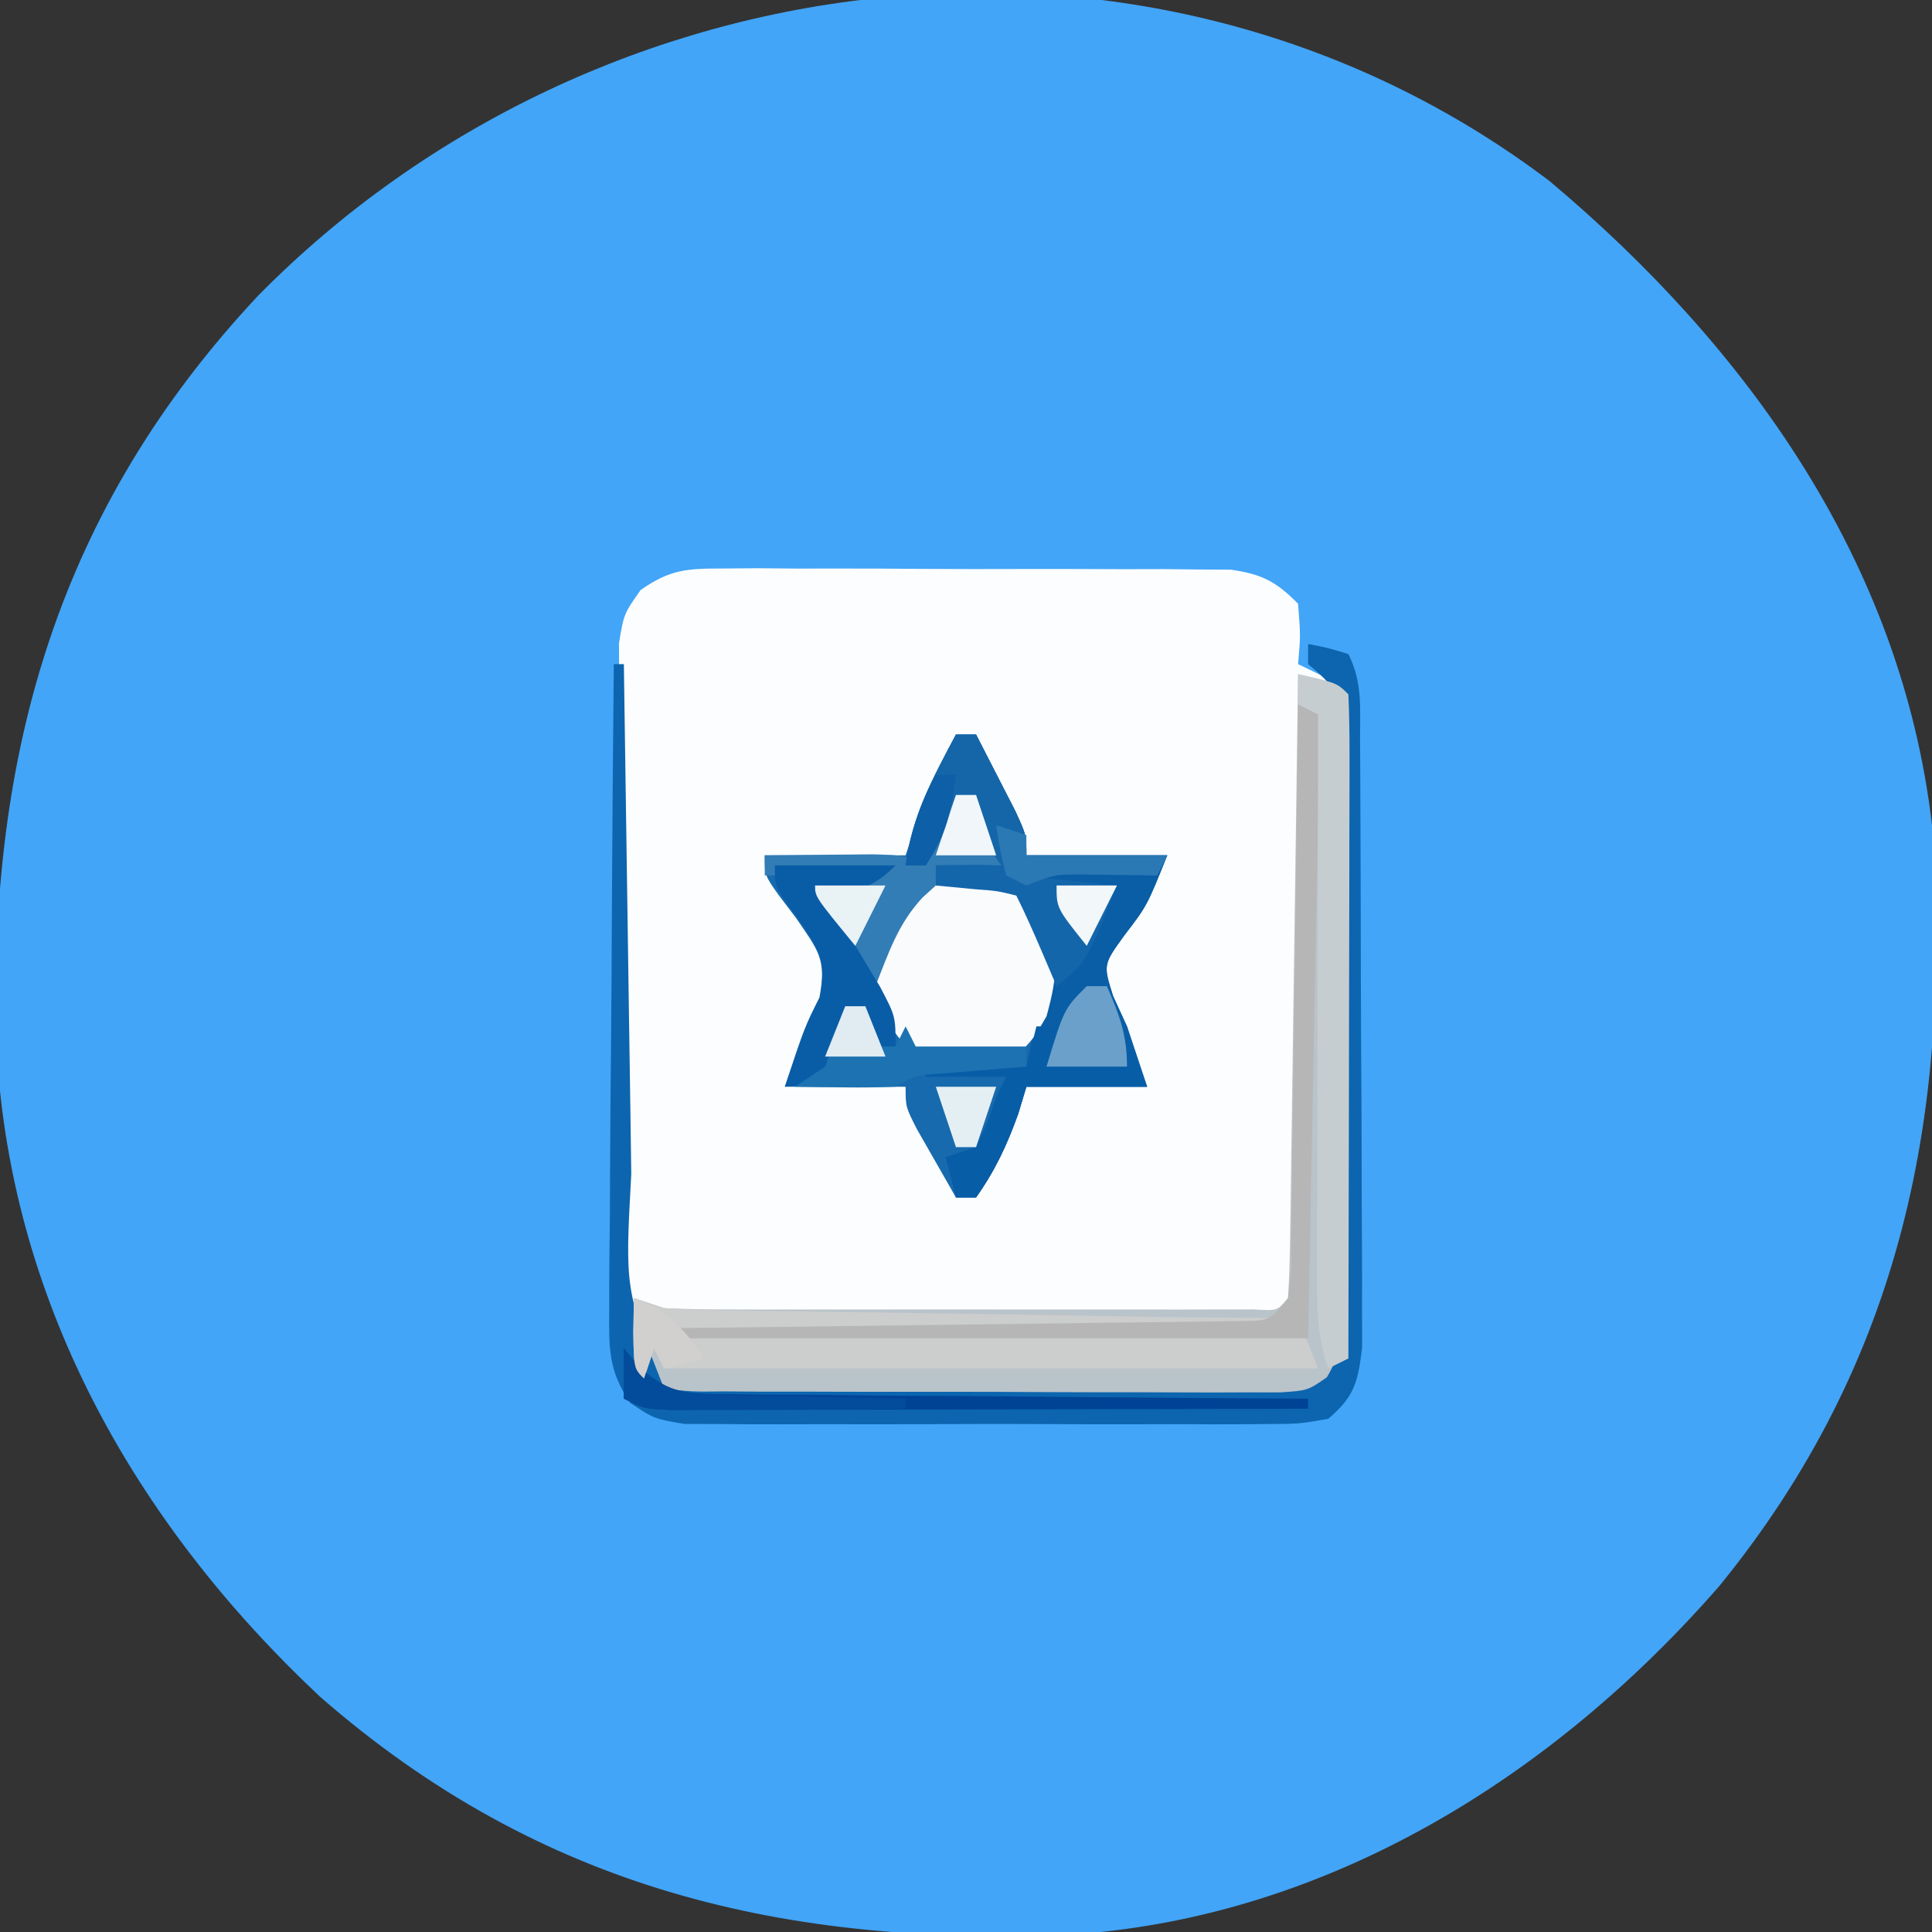<?xml version="1.0" encoding="UTF-8"?>
<svg version="1.1" xmlns="http://www.w3.org/2000/svg" width="192" height="192">
<rect width="100%" height="100%" fill="#333333" stroke="none"/>
<path d="M0 0 C19.643 16.507 34.96 37.871 38 64 C40.007 92.383 35.111 117.24 16.844 139.645 C0.421 158.467 -21.836 172.433 -47.218 174.228 C-75.833 175.5 -100.201 169.808 -122.188 150.625 C-140.73 133.24 -153.24 111.005 -154.383 85.289 C-155.094 56.789 -148.217 32.575 -128.336 11.371 C-94.619 -22.853 -39.128 -29.619 0 0 Z " fill="#42A5F8" transform="translate(154,18)"/>
<path d="M0 0 C1.168 -0.009 2.336 -0.019 3.539 -0.028 C5.425 -0.012 5.425 -0.012 7.35 0.006 C8.644 0.004 9.938 0.003 11.272 0.001 C14.009 -0 16.746 0.012 19.483 0.035 C22.987 0.064 26.49 0.061 29.994 0.048 C33.342 0.039 36.689 0.055 40.037 0.068 C41.923 0.064 41.923 0.064 43.847 0.059 C45.015 0.072 46.183 0.085 47.387 0.098 C48.927 0.106 48.927 0.106 50.499 0.114 C53.601 0.56 55.001 1.281 57.193 3.502 C57.443 6.689 57.443 6.689 57.193 9.502 C57.833 9.811 58.472 10.12 59.131 10.439 C61.193 11.502 61.193 11.502 62.193 12.502 C62.309 14.536 62.353 16.573 62.37 18.61 C62.39 20.573 62.39 20.573 62.409 22.575 C62.417 24.016 62.425 25.456 62.432 26.896 C62.436 27.618 62.44 28.341 62.444 29.085 C62.465 32.908 62.479 36.732 62.489 40.556 C62.5 44.507 62.534 48.458 62.574 52.409 C62.6 55.445 62.608 58.481 62.612 61.517 C62.617 62.974 62.628 64.43 62.647 65.886 C62.671 67.926 62.668 69.965 62.663 72.005 C62.669 73.165 62.675 74.326 62.681 75.522 C62.193 78.502 62.193 78.502 60.557 80.876 C57.495 82.982 55.614 83.003 51.912 83.003 C50.641 83.013 49.369 83.022 48.059 83.032 C46.676 83.021 45.292 83.01 43.908 82.998 C42.486 82.998 41.064 82.999 39.642 83.002 C36.666 83.004 33.689 82.991 30.713 82.968 C26.897 82.94 23.082 82.943 19.266 82.955 C16.331 82.962 13.397 82.955 10.462 82.942 C9.055 82.938 7.648 82.937 6.241 82.941 C4.276 82.944 2.311 82.925 0.345 82.906 C-0.773 82.9 -1.891 82.895 -3.043 82.889 C-5.807 82.502 -5.807 82.502 -7.649 81.21 C-11.956 74.853 -10.009 62.706 -10.045 55.326 C-10.049 54.611 -10.053 53.896 -10.057 53.16 C-10.078 49.388 -10.092 45.616 -10.102 41.844 C-10.113 37.956 -10.147 34.068 -10.187 30.18 C-10.213 27.178 -10.221 24.177 -10.225 21.175 C-10.23 19.741 -10.242 18.307 -10.26 16.872 C-10.284 14.872 -10.281 12.872 -10.277 10.872 C-10.282 9.735 -10.288 8.599 -10.294 7.428 C-9.807 4.502 -9.807 4.502 -8.14 2.135 C-5.216 0.088 -3.553 0.001 0 0 Z " fill="#FCFDFE" transform="translate(71.807,56.498)"/>
<path d="M0 0 C0.66 0 1.32 0 2 0 C2.838 1.622 3.67 3.248 4.5 4.875 C4.964 5.78 5.428 6.685 5.906 7.617 C7 10 7 10 7 12 C11.62 12 16.24 12 21 12 C19 17 19 17 16.75 19.938 C14.627 22.868 14.627 22.868 15.625 26 C16.079 26.99 16.532 27.98 17 29 C17.667 31 18.333 33 19 35 C15.04 35 11.08 35 7 35 C6.598 36.33 6.598 36.33 6.188 37.688 C5.075 40.791 3.898 43.311 2 46 C1.34 46 0.68 46 0 46 C-0.838 44.545 -1.671 43.086 -2.5 41.625 C-2.964 40.813 -3.428 40.001 -3.906 39.164 C-5 37 -5 37 -5 35 C-8.96 35 -12.92 35 -17 35 C-15 29 -15 29 -13.5 26.188 C-12.881 22.245 -13.681 21.469 -15.875 18.25 C-16.45 17.492 -17.025 16.734 -17.617 15.953 C-19 14 -19 14 -19 12 C-14.38 12 -9.76 12 -5 12 C-4.34 10.02 -3.68 8.04 -3 6 C-2.03 3.985 -1.038 1.981 0 0 Z " fill="#176AAD" transform="translate(95,73)"/>
<path d="M0 0 C3.875 0.875 3.875 0.875 5 2 C5.115 4.034 5.16 6.072 5.177 8.109 C5.196 10.071 5.196 10.071 5.216 12.073 C5.224 13.514 5.232 14.954 5.238 16.395 C5.242 17.117 5.246 17.839 5.251 18.583 C5.272 22.407 5.286 26.23 5.295 30.054 C5.306 34.005 5.341 37.956 5.38 41.907 C5.406 44.943 5.415 47.979 5.418 51.015 C5.423 52.472 5.435 53.928 5.453 55.385 C5.478 57.424 5.474 59.464 5.47 61.503 C5.476 62.664 5.482 63.824 5.488 65.02 C5 68 5 68 3.363 70.375 C0.302 72.48 -1.579 72.501 -5.281 72.502 C-6.553 72.511 -7.824 72.52 -9.134 72.53 C-10.518 72.52 -11.901 72.508 -13.285 72.496 C-14.707 72.496 -16.129 72.498 -17.551 72.501 C-20.528 72.502 -23.504 72.489 -26.481 72.467 C-30.296 72.438 -34.111 72.441 -37.927 72.454 C-40.862 72.461 -43.797 72.453 -46.731 72.44 C-48.138 72.436 -49.546 72.436 -50.953 72.439 C-52.918 72.442 -54.883 72.424 -56.848 72.404 C-57.966 72.399 -59.084 72.393 -60.236 72.388 C-63 72 -63 72 -64.873 70.705 C-66.699 67.943 -66.181 65.206 -66 62 C-65.01 62.33 -64.02 62.66 -63 63 C-61.027 63.094 -59.051 63.128 -57.076 63.129 C-55.249 63.134 -55.249 63.134 -53.385 63.139 C-52.07 63.137 -50.754 63.135 -49.398 63.133 C-48.037 63.133 -46.677 63.134 -45.316 63.136 C-42.466 63.137 -39.616 63.135 -36.767 63.13 C-33.107 63.125 -29.447 63.128 -25.787 63.134 C-22.978 63.138 -20.17 63.136 -17.361 63.134 C-15.353 63.133 -13.345 63.136 -11.337 63.139 C-10.125 63.136 -8.914 63.133 -7.666 63.129 C-6.593 63.129 -5.521 63.128 -4.416 63.127 C-2.05 63.273 -2.05 63.273 -1 62 C-0.876 60.068 -0.822 58.131 -0.795 56.195 C-0.775 54.954 -0.755 53.713 -0.734 52.434 C-0.717 51.069 -0.7 49.705 -0.684 48.34 C-0.663 46.951 -0.642 45.563 -0.621 44.174 C-0.565 40.513 -0.516 36.852 -0.468 33.19 C-0.418 29.457 -0.362 25.724 -0.307 21.99 C-0.199 14.66 -0.098 7.33 0 0 Z " fill="#B9C3CA" transform="translate(129,67)"/>
<path d="M0 0 C0.66 0 1.32 0 2 0 C2.838 1.622 3.67 3.248 4.5 4.875 C4.964 5.78 5.428 6.685 5.906 7.617 C7 10 7 10 7 12 C11.62 12 16.24 12 21 12 C19 17 19 17 16.75 19.938 C14.627 22.868 14.627 22.868 15.625 26 C16.079 26.99 16.532 27.98 17 29 C17.667 31 18.333 33 19 35 C15.04 35 11.08 35 7 35 C6.732 35.887 6.464 36.774 6.188 37.688 C5.075 40.791 3.898 43.311 2 46 C1.34 46 0.68 46 0 46 C-0.33 44.68 -0.66 43.36 -1 42 C0.485 41.505 0.485 41.505 2 41 C3.17 38.576 3.17 38.576 4 36 C4.33 35.34 4.66 34.68 5 34 C2.36 34 -0.28 34 -3 34 C-3 33.67 -3 33.34 -3 33 C0.3 33 3.6 33 7 33 C7.353 31.337 7.68 29.669 8 28 C8.248 26.845 8.495 25.69 8.75 24.5 C9.217 21.053 9.217 21.053 8.062 18.125 C4.968 14.937 2.368 15.215 -2 15 C-2 14.34 -2 13.68 -2 13 C0.31 13 2.62 13 5 13 C4.505 12.216 4.01 11.432 3.5 10.625 C2 8 2 8 2 6 C1.34 6 0.68 6 0 6 C-0.309 6.784 -0.619 7.567 -0.938 8.375 C-2 11 -2 11 -3 13 C-3.66 13 -4.32 13 -5 13 C-4.393 8.14 -2.272 4.259 0 0 Z " fill="#095EA6" transform="translate(95,73)"/>
<path d="M0 0 C1.938 0.375 1.938 0.375 4 1 C5.44 3.879 5.143 6.372 5.161 9.589 C5.169 10.604 5.169 10.604 5.176 11.64 C5.191 13.882 5.198 16.125 5.203 18.367 C5.209 19.924 5.215 21.481 5.22 23.038 C5.231 26.305 5.237 29.572 5.24 32.838 C5.246 37.024 5.27 41.209 5.298 45.394 C5.317 48.612 5.322 51.829 5.324 55.046 C5.327 56.589 5.335 58.132 5.348 59.674 C5.365 61.834 5.363 63.992 5.356 66.152 C5.362 67.995 5.362 67.995 5.367 69.875 C4.962 73.323 4.642 74.745 2 77 C-0.877 77.508 -0.877 77.508 -4.427 77.518 C-5.075 77.525 -5.722 77.532 -6.39 77.539 C-8.53 77.556 -10.668 77.545 -12.809 77.531 C-14.297 77.534 -15.785 77.538 -17.273 77.543 C-20.393 77.549 -23.512 77.54 -26.632 77.521 C-30.628 77.499 -34.624 77.512 -38.62 77.536 C-41.694 77.55 -44.767 77.546 -47.841 77.535 C-49.314 77.533 -50.787 77.536 -52.261 77.545 C-54.322 77.555 -56.382 77.54 -58.443 77.518 C-59.615 77.514 -60.788 77.511 -61.996 77.508 C-65 77 -65 77 -67.381 75.403 C-69.579 72.141 -69.482 69.949 -69.454 66.028 C-69.455 65.335 -69.455 64.642 -69.456 63.928 C-69.453 61.644 -69.422 59.362 -69.391 57.078 C-69.383 55.492 -69.377 53.906 -69.373 52.32 C-69.358 48.15 -69.319 43.982 -69.275 39.812 C-69.234 35.556 -69.215 31.3 -69.195 27.043 C-69.152 18.695 -69.084 10.348 -69 2 C-68.67 2 -68.34 2 -68 2 C-67.99 2.744 -67.979 3.488 -67.969 4.255 C-67.87 11.302 -67.768 18.348 -67.661 25.394 C-67.606 29.016 -67.552 32.637 -67.503 36.259 C-67.455 39.76 -67.402 43.262 -67.347 46.763 C-67.317 48.735 -67.291 50.708 -67.266 52.68 C-67.895 64.135 -67.895 64.135 -64 74 C-61.229 74.314 -61.229 74.314 -57.946 74.275 C-56.038 74.289 -56.038 74.289 -54.093 74.304 C-52.698 74.303 -51.304 74.302 -49.91 74.301 C-48.485 74.305 -47.06 74.309 -45.636 74.314 C-42.647 74.321 -39.659 74.321 -36.67 74.316 C-32.839 74.31 -29.008 74.327 -25.176 74.35 C-22.233 74.365 -19.29 74.366 -16.346 74.363 C-14.934 74.363 -13.521 74.368 -12.109 74.378 C-10.134 74.391 -8.159 74.382 -6.184 74.372 C-4.497 74.373 -4.497 74.373 -2.777 74.374 C-0.04 74.193 -0.04 74.193 1.862 72.874 C3.542 70.108 3.382 67.87 3.388 64.648 C3.402 62.681 3.402 62.681 3.417 60.674 C3.411 59.241 3.405 57.808 3.398 56.375 C3.4 54.907 3.403 53.438 3.407 51.97 C3.412 48.893 3.405 45.817 3.391 42.74 C3.374 38.796 3.384 34.852 3.402 30.907 C3.413 27.875 3.409 24.844 3.401 21.812 C3.399 20.357 3.402 18.903 3.409 17.448 C3.417 15.416 3.403 13.384 3.388 11.352 C3.385 9.616 3.385 9.616 3.381 7.846 C2.957 4.682 2.378 3.979 0 2 C0 1.34 0 0.68 0 0 Z " fill="#0C65AE" transform="translate(130,64)"/>
<path d="M0 0 C0.99 0.33 1.98 0.66 3 1 C4.931 1.117 6.866 1.177 8.801 1.205 C9.992 1.225 11.183 1.245 12.411 1.266 C13.698 1.282 14.986 1.299 16.312 1.316 C17.646 1.337 18.98 1.358 20.314 1.379 C23.824 1.435 27.334 1.484 30.845 1.532 C34.415 1.582 37.985 1.638 41.555 1.693 C53.777 1.909 53.777 1.909 66 2 C66.99 4.475 66.99 4.475 68 7 C46.55 7 25.1 7 3 7 C2.67 6.34 2.34 5.68 2 5 C1.67 5.99 1.34 6.98 1 8 C0 7 0 7 -0.062 3.438 C-0.042 2.303 -0.021 1.169 0 0 Z " fill="#CCCDCD" transform="translate(63,129)"/>
<path d="M0 0 C3.929 0.25 4.724 0.487 7.688 3.312 C9.255 7.417 9.17 9.54 8 13.75 C6.75 15.922 6.75 15.922 5 17.75 C1.591 18.626 -1.569 18.497 -5 17.75 C-7.735 14.95 -8.738 13.06 -9.5 9.25 C-8.309 3.296 -6.12 0.37 0 0 Z " fill="#F9FBFD" transform="translate(96,87.25)"/>
<path d="M0 0 C0 3.96 0 7.92 0 12 C-0.33 12 -0.66 12 -1 12 C-1.33 29.16 -1.66 46.32 -2 64 C-23.333 64 -44.667 64 -66 64 C-66 63.67 -66 63.34 -66 63 C-64.879 62.988 -64.879 62.988 -63.736 62.975 C-56.702 62.898 -49.668 62.81 -42.635 62.712 C-39.018 62.662 -35.402 62.616 -31.786 62.578 C-28.297 62.541 -24.809 62.495 -21.321 62.442 C-19.339 62.414 -17.357 62.397 -15.375 62.379 C-13.573 62.349 -13.573 62.349 -11.735 62.319 C-10.673 62.306 -9.612 62.292 -8.518 62.278 C-5.83 62.247 -5.83 62.247 -4 60 C-3.668 57.412 -3.668 57.412 -3.681 54.357 C-3.661 53.176 -3.641 51.995 -3.621 50.778 C-3.609 49.498 -3.598 48.217 -3.586 46.898 C-3.567 45.592 -3.547 44.285 -3.527 42.939 C-3.476 39.463 -3.436 35.988 -3.399 32.513 C-3.359 28.967 -3.308 25.421 -3.258 21.875 C-3.161 14.917 -3.077 7.958 -3 1 C-1 0 -1 0 0 0 Z " fill="#B6B6B7" transform="translate(132,69)"/>
<path d="M0 0 C3.875 0.875 3.875 0.875 5 2 C5.094 4.056 5.117 6.114 5.114 8.172 C5.114 8.816 5.114 9.46 5.114 10.123 C5.113 12.261 5.105 14.398 5.098 16.535 C5.096 18.013 5.094 19.492 5.093 20.97 C5.09 24.868 5.08 28.766 5.069 32.664 C5.058 36.638 5.054 40.613 5.049 44.588 C5.038 52.392 5.021 60.196 5 68 C4.01 68.495 4.01 68.495 3 69 C1.915 65.746 1.88 63.391 1.886 59.968 C1.887 58.727 1.887 57.486 1.887 56.207 C1.892 54.853 1.897 53.499 1.902 52.145 C1.904 50.759 1.906 49.373 1.907 47.987 C1.91 44.343 1.92 40.698 1.931 37.053 C1.942 33.333 1.946 29.613 1.951 25.893 C1.962 18.595 1.979 11.298 2 4 C1.34 3.67 0.68 3.34 0 3 C0 2.01 0 1.02 0 0 Z " fill="#C6CDD0" transform="translate(129,67)"/>
<path d="M0 0 C0.66 0 1.32 0 2 0 C5 4.385 5 4.385 5 7 C2.69 7 0.38 7 -2 7 C-2 7.66 -2 8.32 -2 9 C-2.433 9.392 -2.866 9.784 -3.312 10.188 C-5.757 12.813 -6.682 15.673 -8 19 C-10.523 15.876 -12.273 12.619 -14 9 C-12.02 8.67 -10.04 8.34 -8 8 C-11.63 8 -15.26 8 -19 8 C-19 7.34 -19 6.68 -19 6 C-16.708 5.973 -14.417 5.954 -12.125 5.938 C-10.849 5.926 -9.573 5.914 -8.258 5.902 C-5 6 -5 6 -3 7 C-2.691 6.216 -2.381 5.433 -2.062 4.625 C-1 2 -1 2 0 0 Z " fill="#327DB5" transform="translate(95,79)"/>
<path d="M0 0 C3.96 0 7.92 0 12 0 C9.64 2.36 8.221 2.491 5 3 C5.505 3.831 6.011 4.663 6.531 5.52 C7.181 6.606 7.831 7.693 8.5 8.812 C9.15 9.891 9.799 10.97 10.469 12.082 C12 15 12 15 12 18 C11.34 18 10.68 18 10 18 C9.67 16.68 9.34 15.36 9 14 C8.34 14 7.68 14 7 14 C6.34 15.98 5.68 17.96 5 20 C6.98 20 8.96 20 11 20 C11 20.33 11 20.66 11 21 C6.05 21.495 6.05 21.495 1 22 C3 16 3 16 4.438 13.125 C5.104 9.424 4.587 8.811 2.625 5.75 C2.143 5.085 1.661 4.42 1.164 3.734 C0 2 0 2 0 0 Z " fill="#095DA7" transform="translate(77,86)"/>
<path d="M0 0 C0.66 0 1.32 0 2 0 C2.838 1.622 3.67 3.248 4.5 4.875 C4.964 5.78 5.428 6.685 5.906 7.617 C7 10 7 10 7 12 C11.62 12 16.24 12 21 12 C20.67 12.66 20.34 13.32 20 14 C19.313 13.988 18.626 13.977 17.918 13.965 C17.017 13.956 16.116 13.947 15.188 13.938 C14.294 13.926 13.401 13.914 12.48 13.902 C9.866 13.89 9.866 13.89 7 15 C3.961 13.481 3.356 11.02 2 8 C2 7.34 2 6.68 2 6 C1.34 6 0.68 6 0 6 C-0.309 6.784 -0.619 7.567 -0.938 8.375 C-2 11 -2 11 -3 13 C-3.66 13 -4.32 13 -5 13 C-4.393 8.14 -2.272 4.259 0 0 Z " fill="#1566A9" transform="translate(95,73)"/>
<path d="M0 0 C0.66 0 1.32 0 2 0 C1.67 1.32 1.34 2.64 1 4 C3.343 3.744 5.678 3.407 8 3 C8.33 2.34 8.66 1.68 9 1 C9.66 2.65 10.32 4.3 11 6 C7.04 6 3.08 6 -1 6 C-1.268 6.887 -1.536 7.774 -1.812 8.688 C-2.925 11.791 -4.102 14.311 -6 17 C-6.66 17 -7.32 17 -8 17 C-8.33 15.68 -8.66 14.36 -9 13 C-8.01 12.67 -7.02 12.34 -6 12 C-4.83 9.576 -4.83 9.576 -4 7 C-3.67 6.34 -3.34 5.68 -3 5 C-5.64 5 -8.28 5 -11 5 C-11 4.67 -11 4.34 -11 4 C-7.7 4 -4.4 4 -1 4 C-0.67 2.68 -0.34 1.36 0 0 Z " fill="#085DA7" transform="translate(103,102)"/>
<path d="M0 0 C0.794 0.973 0.794 0.973 1.604 1.966 C4.685 4.581 6.325 4.514 10.329 4.546 C11.61 4.566 12.891 4.585 14.211 4.606 C15.604 4.607 16.997 4.609 18.391 4.609 C19.82 4.624 21.249 4.641 22.678 4.659 C26.433 4.703 30.188 4.723 33.943 4.738 C37.777 4.758 41.611 4.8 45.445 4.84 C52.963 4.915 60.482 4.965 68 5 C68 5.33 68 5.66 68 6 C59.429 6.023 50.858 6.041 42.288 6.052 C38.308 6.057 34.329 6.064 30.349 6.075 C26.511 6.086 22.672 6.092 18.834 6.095 C17.367 6.097 15.901 6.1 14.434 6.106 C12.385 6.113 10.335 6.114 8.286 6.114 C6.534 6.117 6.534 6.117 4.746 6.12 C2 6 2 6 0 5 C0 3.35 0 1.7 0 0 Z " fill="#004395" transform="translate(62,134)"/>
<path d="M0 0 C6.75 -0.125 6.75 -0.125 9 1 C10.537 1.225 12.08 1.408 13.625 1.562 C14.442 1.646 15.26 1.73 16.102 1.816 C16.728 1.877 17.355 1.938 18 2 C15 9.571 15 9.571 12 12 C11.526 10.886 11.051 9.773 10.562 8.625 C9.747 6.733 8.921 4.843 8 3 C6.105 2.535 6.105 2.535 3.938 2.375 C2.638 2.251 1.339 2.127 0 2 C0 1.34 0 0.68 0 0 Z " fill="#1466AB" transform="translate(93,86)"/>
<path d="M0 0 C0.66 0 1.32 0 2 0 C2.33 1.32 2.66 2.64 3 4 C3.66 4 4.32 4 5 4 C5.33 3.34 5.66 2.68 6 2 C6.33 2.66 6.66 3.32 7 4 C10.63 4 14.26 4 18 4 C18 4.66 18 5.32 18 6 C16.844 6.091 16.844 6.091 15.664 6.184 C14.661 6.267 13.658 6.351 12.625 6.438 C11.128 6.559 11.128 6.559 9.602 6.684 C7.021 6.85 7.021 6.85 5 8 C3.293 8.07 1.583 8.084 -0.125 8.062 C-1.035 8.053 -1.945 8.044 -2.883 8.035 C-3.581 8.024 -4.28 8.012 -5 8 C-4.01 7.34 -3.02 6.68 -2 6 C-0.787 2.946 -0.787 2.946 0 0 Z " fill="#1D72B1" transform="translate(84,100)"/>
<path d="M0 0 C0.66 0 1.32 0 2 0 C3.257 2.906 4 4.796 4 8 C1.36 8 -1.28 8 -4 8 C-2.25 2.25 -2.25 2.25 0 0 Z " fill="#6AA0CA" transform="translate(108,98)"/>
<path d="M0 0 C0.815 0.971 0.815 0.971 1.647 1.962 C4.521 4.451 5.89 4.53 9.641 4.609 C11.246 4.658 11.246 4.658 12.883 4.707 C14.55 4.728 14.55 4.728 16.25 4.75 C17.377 4.78 18.503 4.809 19.664 4.84 C22.443 4.91 25.221 4.963 28 5 C28 5.33 28 5.66 28 6 C23.708 6.029 19.417 6.047 15.125 6.062 C13.902 6.071 12.678 6.079 11.418 6.088 C9.668 6.093 9.668 6.093 7.883 6.098 C6.265 6.106 6.265 6.106 4.614 6.114 C2 6 2 6 0 5 C0 3.35 0 1.7 0 0 Z " fill="#034C9B" transform="translate(62,134)"/>
<path d="M0 0 C0.99 0.33 1.98 0.66 3 1 C3 1.66 3 2.32 3 3 C7.62 3 12.24 3 17 3 C16.67 3.66 16.34 4.32 16 5 C15.313 4.988 14.626 4.977 13.918 4.965 C13.017 4.956 12.116 4.947 11.188 4.938 C10.294 4.926 9.401 4.914 8.48 4.902 C5.866 4.89 5.866 4.89 3 6 C2.34 5.67 1.68 5.34 1 5 C0.375 2.438 0.375 2.438 0 0 Z " fill="#2B79B4" transform="translate(99,82)"/>
<path d="M0 0 C3.367 1.393 4.986 2.979 7 6 C5.68 6.33 4.36 6.66 3 7 C2.67 6.34 2.34 5.68 2 5 C1.67 5.99 1.34 6.98 1 8 C0 7 0 7 -0.062 3.438 C-0.042 2.303 -0.021 1.169 0 0 Z " fill="#D2D0CF" transform="translate(63,129)"/>
<path d="M0 0 C1.98 0 3.96 0 6 0 C5.34 1.98 4.68 3.96 4 6 C3.34 6 2.68 6 2 6 C1.34 4.02 0.68 2.04 0 0 Z " fill="#E4EFF4" transform="translate(93,108)"/>
<path d="M0 0 C0.66 0 1.32 0 2 0 C2.66 1.98 3.32 3.96 4 6 C2.02 6 0.04 6 -2 6 C-1.34 4.02 -0.68 2.04 0 0 Z " fill="#F0F6F9" transform="translate(95,79)"/>
<path d="M0 0 C0.66 0 1.32 0 2 0 C1.502 3.735 1.125 5.812 -1 9 C-1.66 9 -2.32 9 -3 9 C-2.443 5.656 -1.648 2.967 0 0 Z " fill="#0D5FA7" transform="translate(93,77)"/>
<path d="M0 0 C2.31 0 4.62 0 7 0 C6.01 1.98 5.02 3.96 4 6 C0 1.125 0 1.125 0 0 Z " fill="#E9F2F5" transform="translate(81,88)"/>
<path d="M0 0 C1.98 0 3.96 0 6 0 C5.01 1.98 4.02 3.96 3 6 C0 2.25 0 2.25 0 0 Z " fill="#F2F7F9" transform="translate(105,88)"/>
<path d="M0 0 C0.66 0 1.32 0 2 0 C2.66 1.65 3.32 3.3 4 5 C2.02 5 0.04 5 -2 5 C-1.34 3.35 -0.68 1.7 0 0 Z " fill="#E0EBF2" transform="translate(84,100)"/>
</svg>
